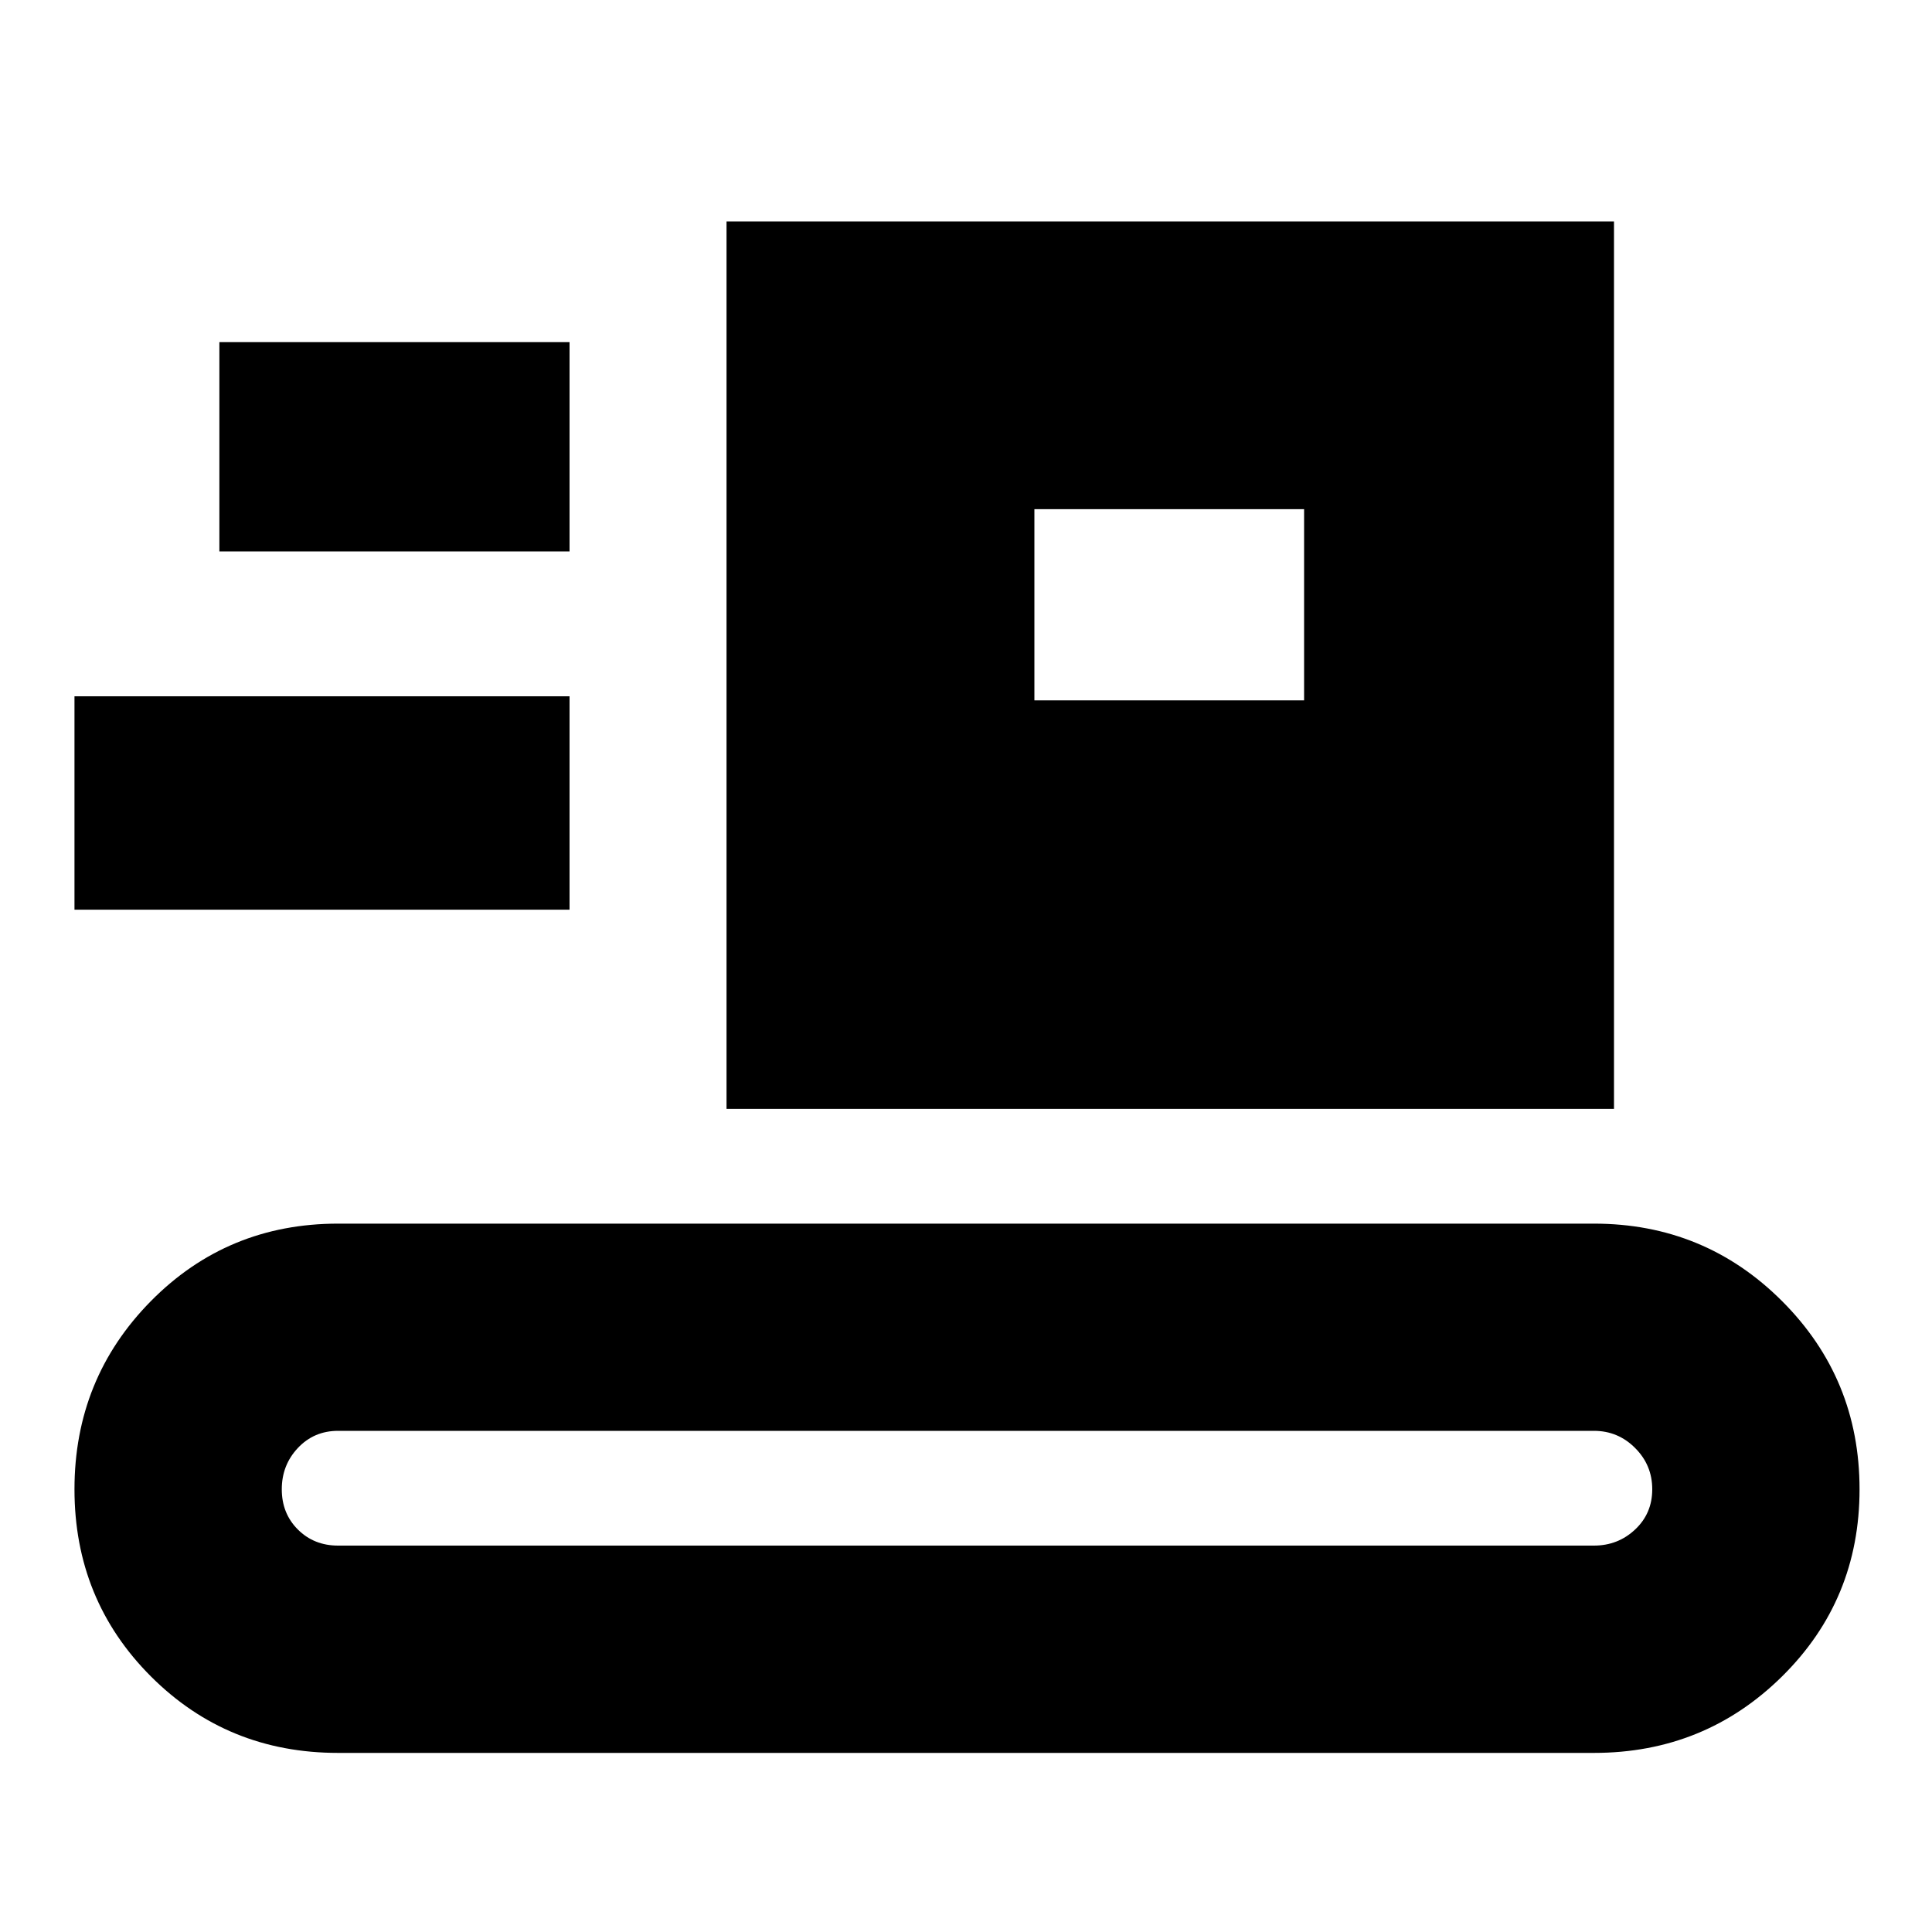 <svg xmlns="http://www.w3.org/2000/svg" height="20" width="20"><path d="M3.5 18.146q-1.146 0-1.938-.792-.791-.792-.791-1.937 0-1.146.791-1.948.792-.802 1.938-.802h13q1.146 0 1.948.802t.802 1.948q0 1.145-.802 1.937t-1.948.792ZM3.5 16h13q.25 0 .427-.167.177-.166.177-.416 0-.25-.177-.427-.177-.178-.427-.178h-13q-.25 0-.417.178-.166.177-.166.427t.166.416Q3.25 16 3.5 16Zm4.021-4.521V2.292h9.187v9.187ZM.771 9.417V7.208h5.125v2.209Zm9.937-2.167H13.5V5.271h-2.792ZM2.271 5.708h3.625V3.542H2.271Z"/></svg>